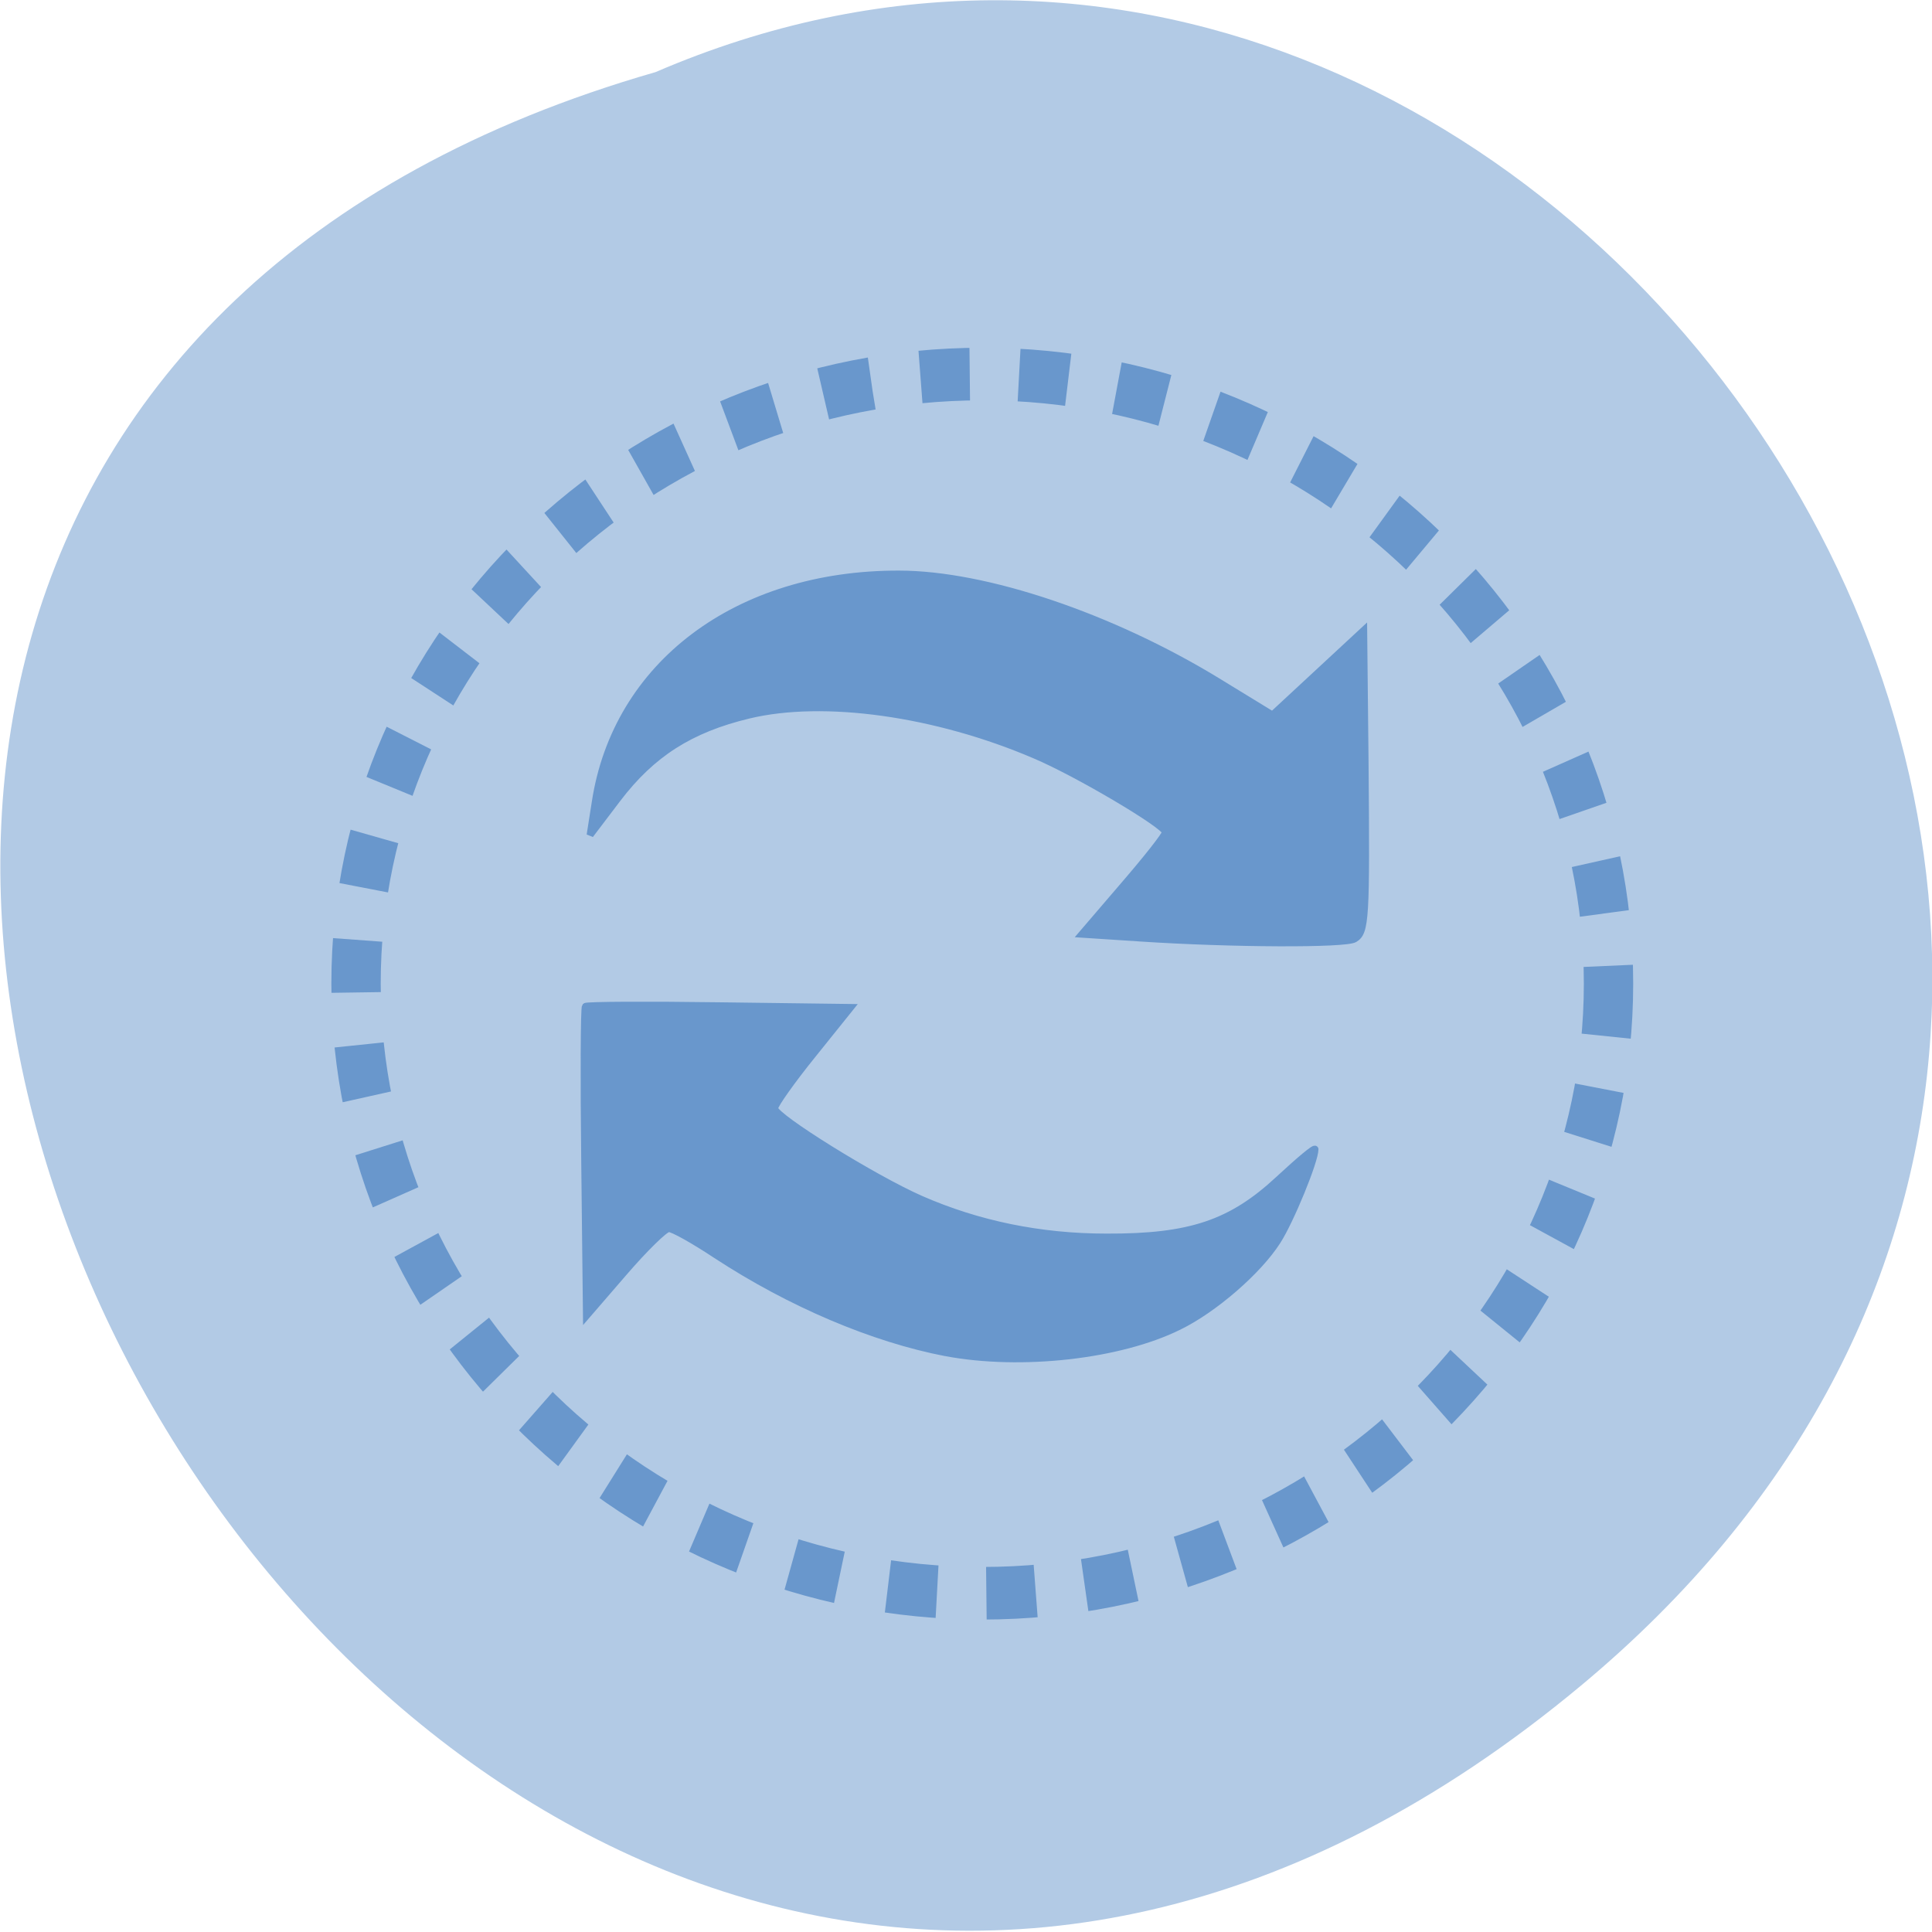 <svg xmlns="http://www.w3.org/2000/svg" viewBox="0 0 22 22"><g fill="#b2cae5"><path d="m 18.02 19.18 c -13.195 11.02 -26.895 -13.66 -10.555 -18.359 c 10.285 -4.43 20.336 10.191 10.555 18.359"/><path d="m 228.9 145.37 c 0 47.31 -42.03 85.7 -93.83 85.7 c -51.85 0 -93.83 -38.39 -93.83 -85.7 c 0 -47.36 41.983 -85.7 93.83 -85.7 c 51.798 0 93.83 38.34 93.83 85.7" transform="matrix(0.076 0 0 0.081 0.92 -0.574)" stroke-dasharray="7.393 7.393" stroke="#6997cc" stroke-width="7.393"/></g><g fill="#6997cc" stroke="#6997cc" transform="matrix(0.079 0 0 0.077 0.99 0.895)"><path d="m 123.86 188.46 c -10.533 -2.069 -22.45 -7.266 -33.13 -14.432 c -3.264 -2.22 -6.33 -3.986 -6.874 -3.936 c -0.544 0 -3.462 2.927 -6.429 6.459 l -5.439 6.459 l -0.247 -22.708 c -0.148 -12.515 -0.099 -22.91 0.099 -23.11 c 0.198 -0.202 8.901 -0.252 19.335 -0.101 l 18.939 0.252 l -5.489 7.01 c -3.02 3.835 -5.489 7.418 -5.489 7.922 c 0 1.262 14.34 10.395 21.07 13.423 c 8.209 3.684 17.16 5.601 26.752 5.601 c 12.07 0.05 18 -2.02 24.824 -8.528 c 2.918 -2.775 5.242 -4.794 5.242 -4.441 c 0 1.766 -3.56 10.647 -5.44 13.625 c -2.769 4.441 -9.148 10.09 -14.192 12.615 c -8.555 4.34 -22.747 5.954 -33.527 3.886" stroke-width="0.98"/><path d="m 151.7 127.1 l -8.308 -0.555 l 6.03 -7.216 c 3.313 -3.936 6.03 -7.468 6.03 -7.872 c 0 -1.01 -12.659 -8.73 -18.84 -11.404 c -14.242 -6.257 -30.412 -8.578 -41.24 -5.904 c -8.407 2.069 -13.945 5.702 -18.89 12.363 l -3.956 5.349 l 0.742 -4.844 c 3.02 -20.336 20.472 -33.809 43.763 -33.759 c 12.511 0 30.659 6.308 45.89 15.845 l 7.961 4.996 l 13.154 -12.515 l 0.198 19.579 c 0.198 23.263 0.099 25.08 -1.533 26.09 c -1.335 0.807 -17.654 0.757 -31.01 -0.151" stroke-width="0.999"/></g></svg>